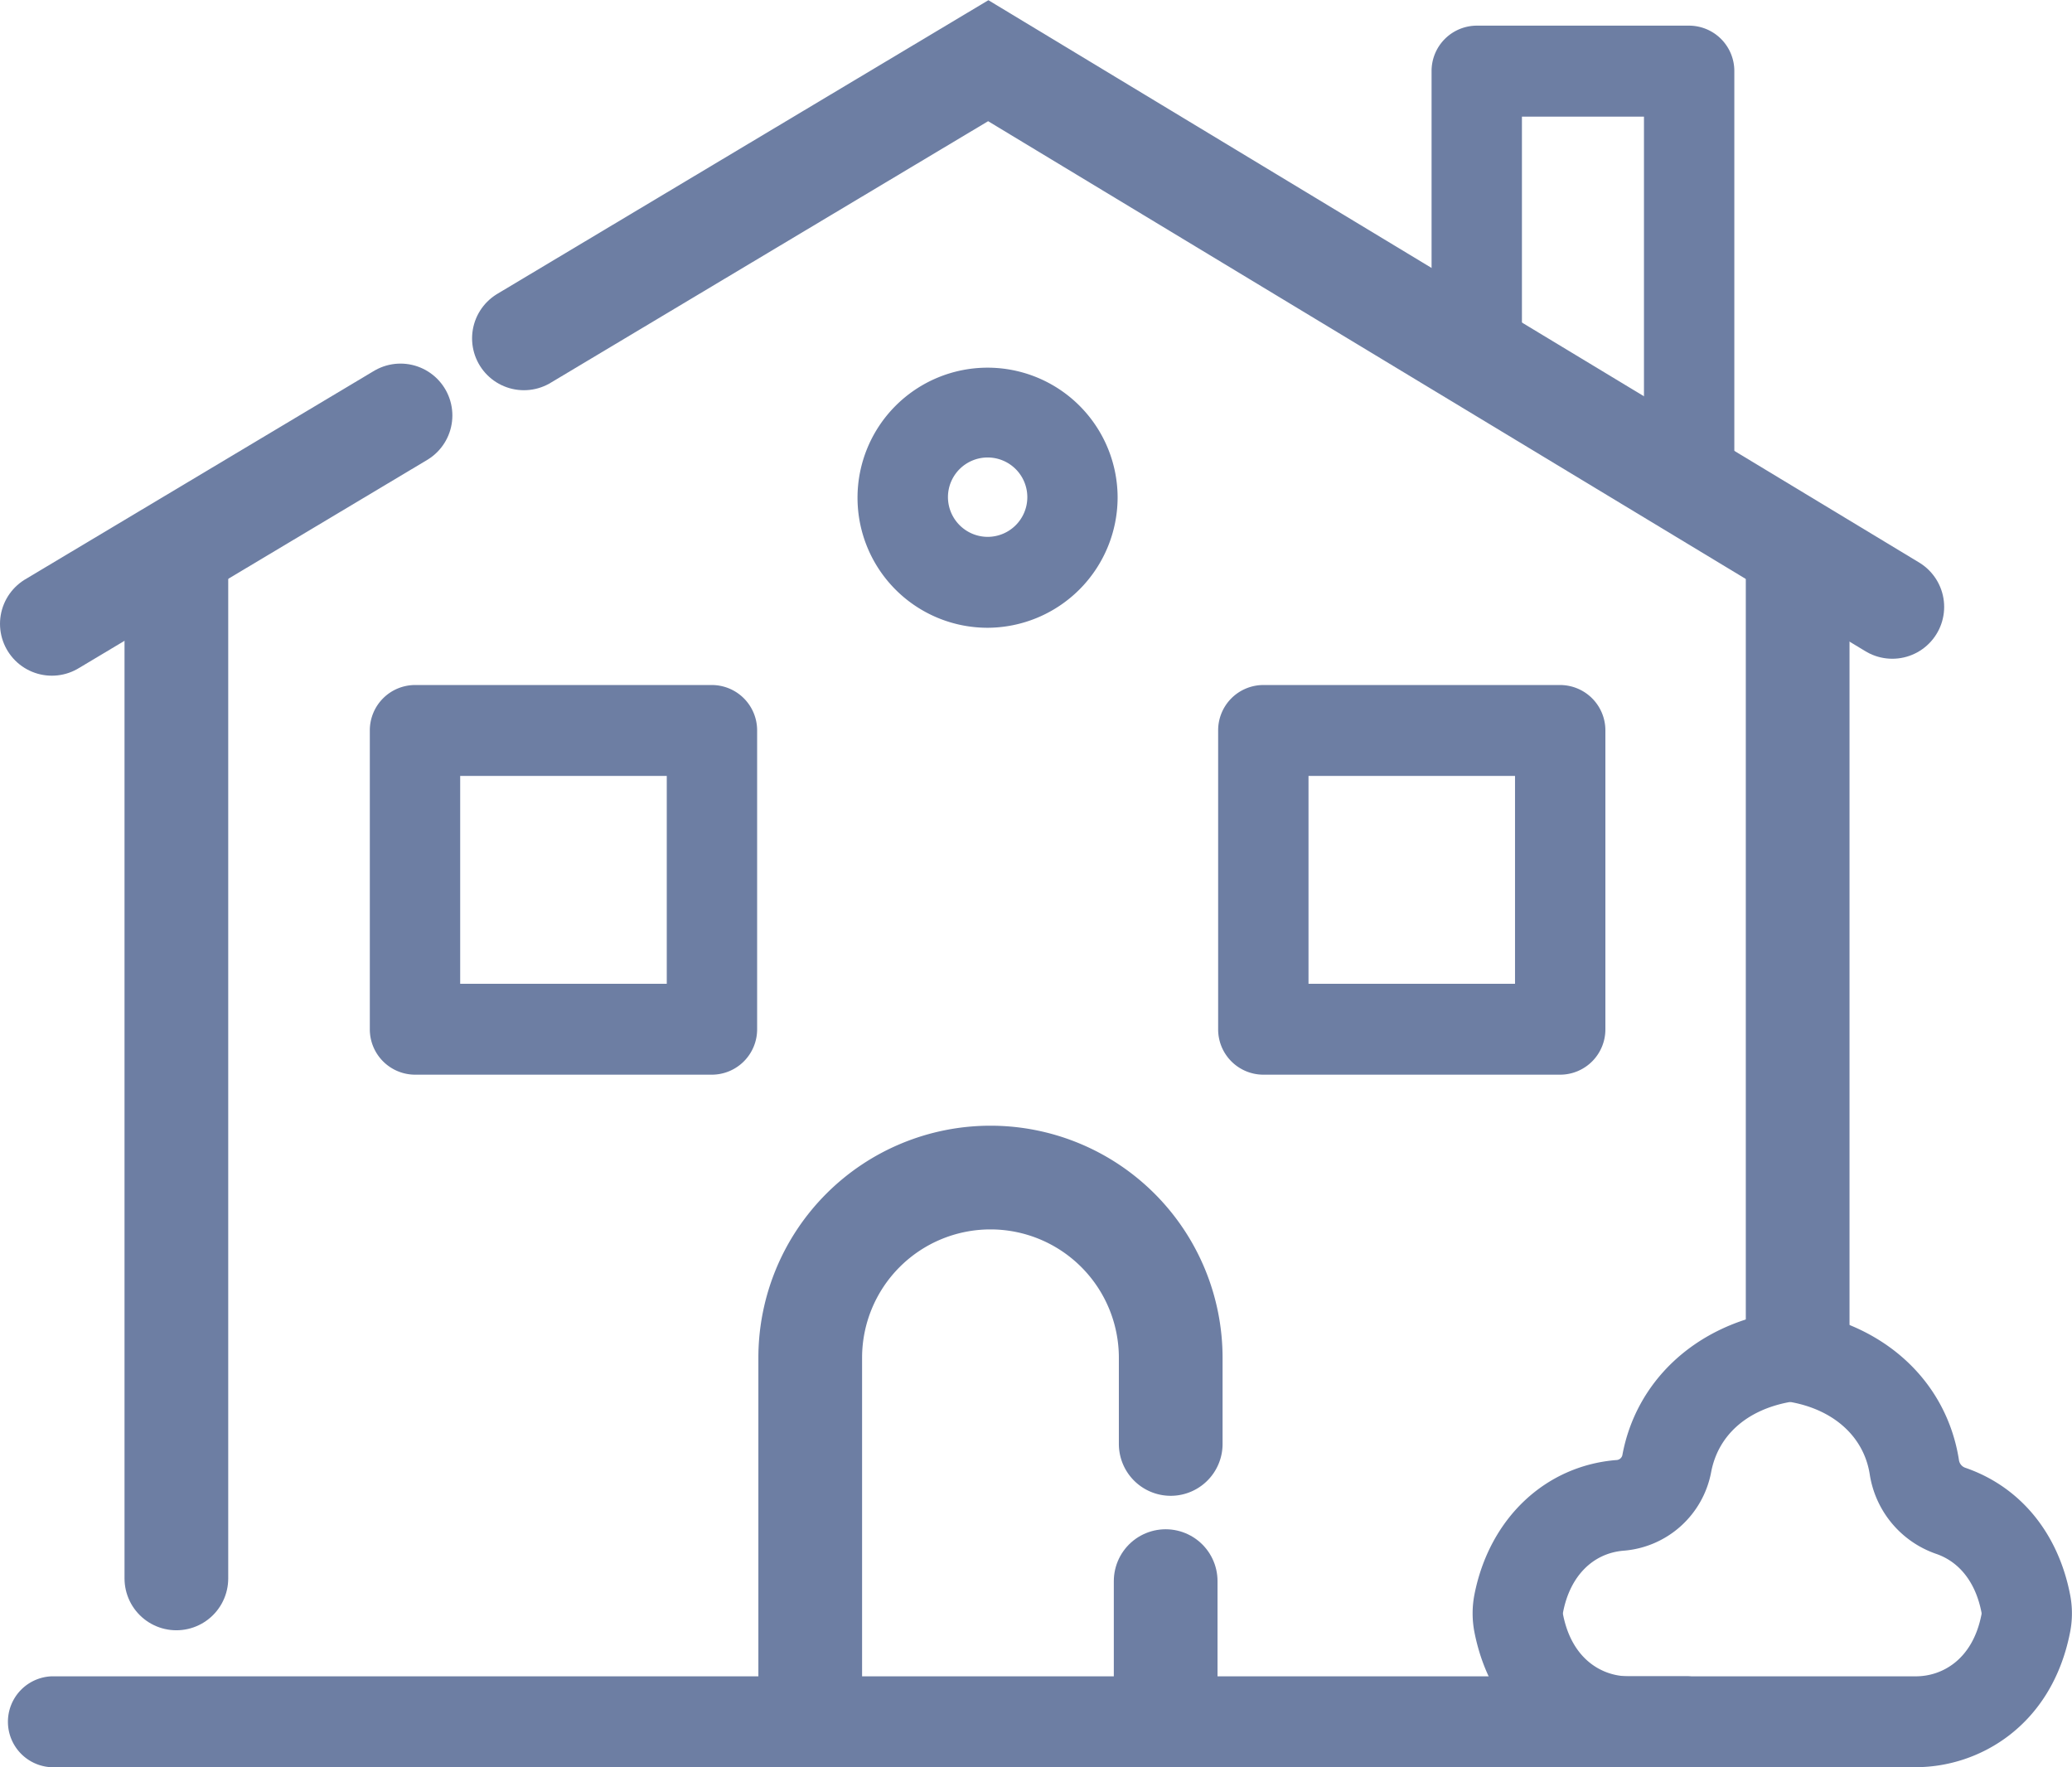 <svg id="casa" xmlns="http://www.w3.org/2000/svg" width="105.72mm" height="90.17mm" viewBox="0 0 299.69 255.59">
  <path d="M324.82,159.52a6.55,6.55,0,0,0,6.53-6.58V121.48H349v50.13a6.54,6.54,0,1,0,13.07,0V114.9a6.56,6.56,0,0,0-6.54-6.58H324.82a6.56,6.56,0,0,0-6.54,6.58v38A6.56,6.56,0,0,0,324.82,159.52Z" transform="translate(-111.22 -104.62)" style="fill: #6d7ea3;stroke: #6d7ea3;stroke-width: 0px"/>
  <path d="M228.41,351.64V301a26.07,26.07,0,1,1,52.14,0v12.46" transform="translate(-111.22 -104.62)" style="fill: none;stroke: #6d7ea3;stroke-linecap: round;stroke-miterlimit: 10;stroke-width: 15px"/>
  <path d="M272.87,176.49a18.81,18.81,0,1,0-18.8,18.92A18.88,18.88,0,0,0,272.87,176.49Zm-24.54,0a5.74,5.74,0,1,1,5.74,5.77A5.76,5.76,0,0,1,248.33,176.49Z" transform="translate(-111.22 -104.62)" style="fill: #6d7ea3;stroke: #6d7ea3;stroke-width: 0px"/>
  <path d="M214.19,260.05a6.56,6.56,0,0,0,6.54-6.57V210.27a6.56,6.56,0,0,0-6.54-6.58H171.25a6.56,6.56,0,0,0-6.54,6.58v43.21a6.56,6.56,0,0,0,6.54,6.57Zm-36.41-43.21h29.88V246.9H177.78V216.84Z" transform="translate(-111.22 -104.62)" style="fill: #6d7ea3;stroke: #6d7ea3;stroke-width: 0px"/>
  <path d="M336.89,260.05a6.55,6.55,0,0,0,6.53-6.57V210.27a6.56,6.56,0,0,0-6.53-6.58H293.94a6.55,6.55,0,0,0-6.53,6.58v43.21a6.55,6.55,0,0,0,6.53,6.57Zm-36.41-43.21h29.87V246.9H300.48Z" transform="translate(-111.22 -104.62)" style="fill: #6d7ea3;stroke: #6d7ea3;stroke-width: 0px"/>
  <path d="M279.82,333.3v18.13" transform="translate(-111.22 -104.62)" style="fill: none;stroke: #6d7ea3;stroke-linecap: round;stroke-miterlimit: 10;stroke-width: 15px"/>
  <path d="M355.29,347.07H118.69a6.58,6.58,0,0,0,0,13.15h236.6a6.58,6.58,0,0,0,0-13.15Z" transform="translate(-111.22 -104.62)" style="fill: #6d7ea3;stroke: #6d7ea3;stroke-width: 0px"/>
  <path d="M371.23,187.2V299.32" transform="translate(-111.22 -104.62)" style="fill: none;stroke: #6d7ea3;stroke-linecap: round;stroke-miterlimit: 10;stroke-width: 15px"/>
  <path d="M136.73,187.2V332.91" transform="translate(-111.22 -104.62)" style="fill: none;stroke: #6d7ea3;stroke-linecap: round;stroke-miterlimit: 10;stroke-width: 15px"/>
  <path d="M410.63,335.23c-1.76-9-7.3-15.64-15.2-18.34a1.39,1.39,0,0,1-.88-1.16c-1.73-10.9-10.09-19-21.81-21.24a13.88,13.88,0,0,0-5.18,0c-11.44,2.15-19.75,10.05-21.69,20.62a.92.92,0,0,1-.89.68c-10.29.84-18.34,8.47-20.5,19.45a14.28,14.28,0,0,0,0,5.45c2.66,13.48,13.12,19.52,22.31,19.52h41.54c9.19,0,19.64-6,22.3-19.5A14.09,14.09,0,0,0,410.63,335.23Zm-12.82,2.93c-1.29,6.57-5.75,8.91-9.48,8.91H346.79c-3.74,0-8.19-2.35-9.49-8.92a1,1,0,0,1,0-.35c1-5.21,4.29-8.53,8.75-8.9a14,14,0,0,0,12.67-11.38c1-5.25,5.06-8.93,11.24-10.1a1.21,1.21,0,0,1,.38,0c6.23,1.17,10.46,5.06,11.31,10.4a14.51,14.51,0,0,0,9.59,11.53c3.4,1.16,5.73,4.15,6.57,8.44A.77.77,0,0,1,397.81,338.16Z" transform="translate(-111.22 -104.62)" style="fill: #6d7ea3;stroke: #6d7ea3;stroke-width: 0px"/>
  <path d="M384.92,192.39l-130.76-79L187,153.55" transform="translate(-111.22 -104.62)" style="fill: none;stroke: #6d7ea3;stroke-linecap: round;stroke-miterlimit: 10;stroke-width: 15px"/>
  <path d="M169.15,164.7l-50.43,30.14" transform="translate(-111.22 -104.62)" style="fill: none;stroke: #6d7ea3;stroke-linecap: round;stroke-miterlimit: 10;stroke-width: 15px"/>
</svg>
